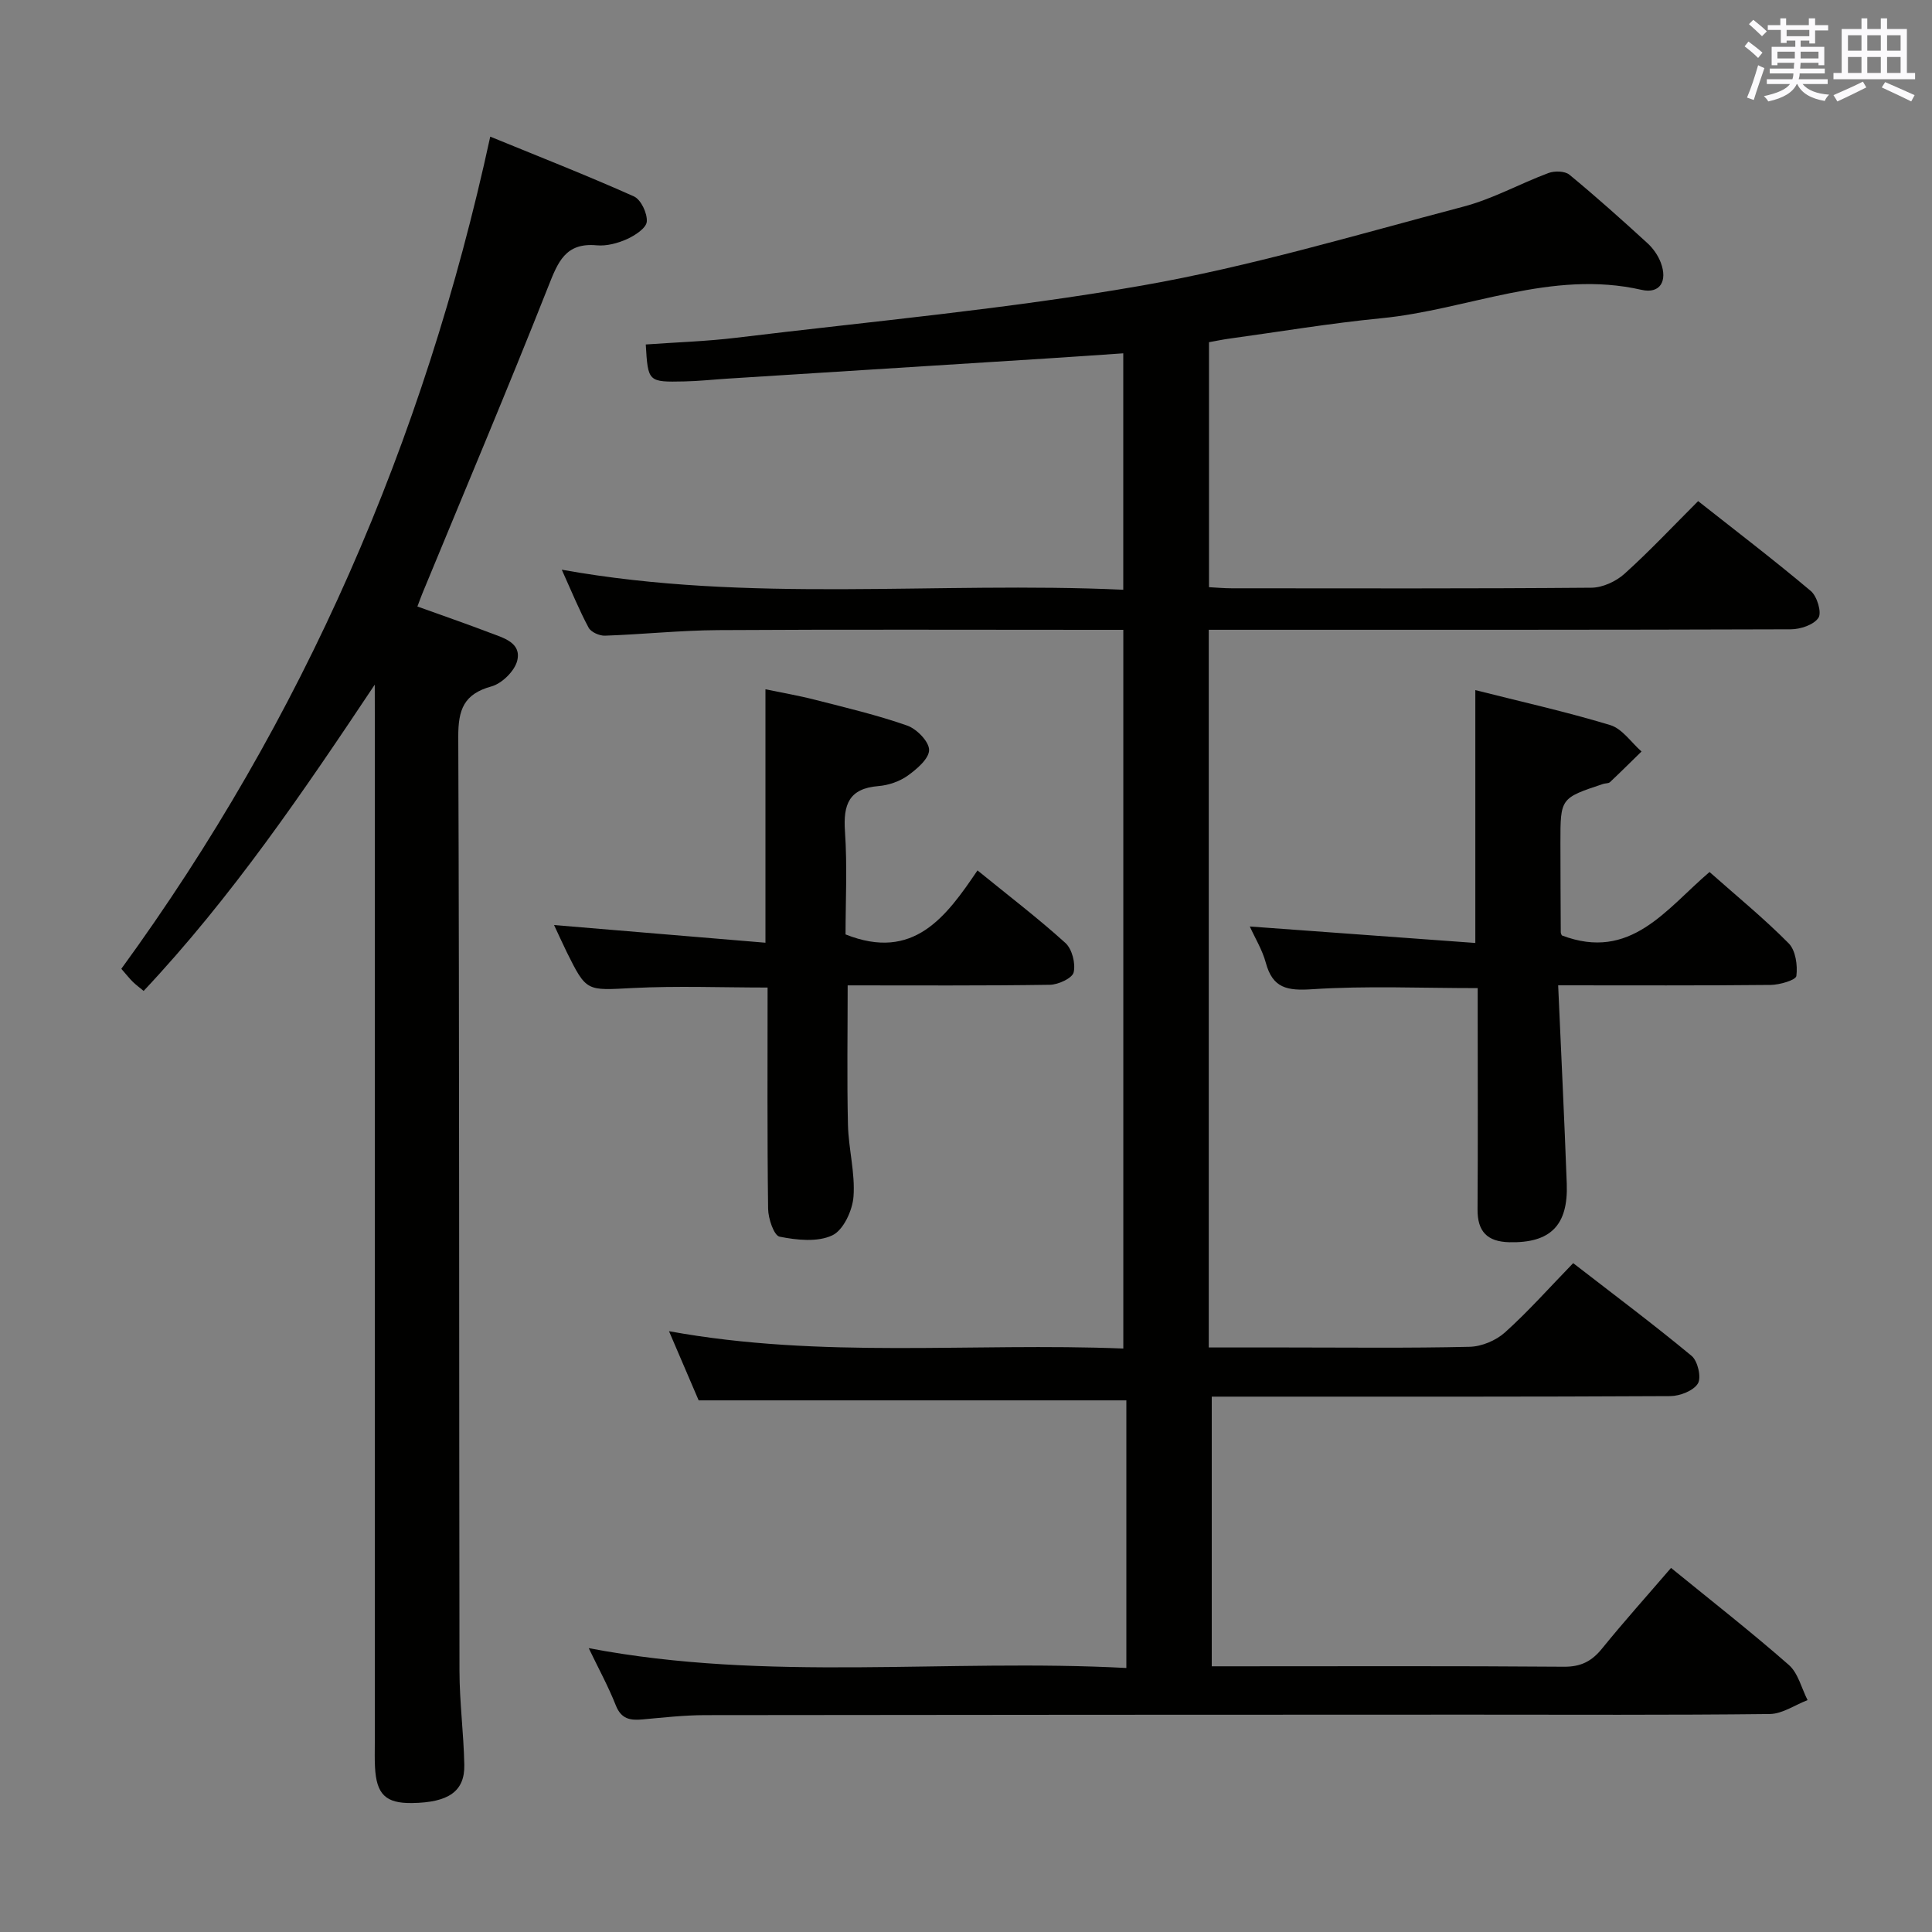 <svg enable-background="new 0 0 400 400" viewBox="0 0 400 400" xmlns="http://www.w3.org/2000/svg"><rect x="0" y="0" width="400" height="400" fill="#808080" stroke="none"/><g fill="#010100"><path d="m345.97 324.62c8.49 6.92 16.63 13.28 24.38 20.08 1.94 1.7 2.63 4.82 3.89 7.29-2.61 1-5.21 2.85-7.83 2.88-20.83.24-41.66.13-62.49.13-52.66.02-105.32.02-157.98.1-4.31.01-8.63.5-12.93.89-2.52.23-4.38-.07-5.5-2.88-1.57-3.98-3.64-7.75-5.62-11.88 37.1 7.08 74.11 2.13 111.31 4.11 0-18.99 0-37.36 0-55.41-29.58 0-58.83 0-88.55 0-1.72-4.02-3.74-8.72-6.14-14.32 31.6 5.77 62.7 2.33 94.06 3.59 0-49.71 0-98.93 0-148.8-1.85 0-3.64 0-5.42 0-26.16 0-52.33-.1-78.49.06-7.8.05-15.6.88-23.41 1.15-1.14.04-2.88-.73-3.38-1.65-1.95-3.63-3.51-7.47-5.56-12.01 38.96 7 77.49 2.38 116.25 4.15 0-16.57 0-32.46 0-48.95-5.26.36-10.48.73-15.7 1.06-22.07 1.4-44.14 2.78-66.21 4.18-2.98.19-5.96.52-8.95.58-7.54.16-7.54.11-8-7.65 6.23-.45 12.5-.64 18.71-1.39 28.02-3.4 56.2-5.94 83.97-10.8 22.48-3.93 44.51-10.54 66.64-16.36 6.05-1.59 11.67-4.75 17.58-6.95 1.26-.47 3.39-.42 4.33.35 5.52 4.55 10.86 9.33 16.14 14.16 1.19 1.08 2.22 2.56 2.78 4.05 1.44 3.81-.15 6.5-3.98 5.63-18.71-4.27-35.92 4.13-53.9 5.88-10.57 1.03-21.06 2.79-31.59 4.24-1.29.18-2.58.45-4.07.72v50.72c1.54.08 3.11.23 4.69.23 24.83.01 49.66.09 74.49-.12 2.31-.02 5.07-1.29 6.83-2.87 5.19-4.67 9.98-9.78 15.26-15.06 7.83 6.18 15.74 12.21 23.33 18.61 1.3 1.09 2.3 4.46 1.58 5.55-.96 1.45-3.73 2.38-5.73 2.38-38 .13-75.99.1-113.99.1-2.12 0-4.23 0-6.51 0v148.59h16.03c12.67 0 25.33.16 37.99-.14 2.49-.06 5.44-1.3 7.3-2.97 4.82-4.33 9.14-9.21 14.13-14.35 8.42 6.52 16.63 12.66 24.52 19.2 1.27 1.05 2.06 4.47 1.3 5.72-.91 1.5-3.71 2.59-5.7 2.61-29.5.16-58.99.11-88.49.11-1.99 0-3.98 0-6.46 0v55.83h4.91c22.66 0 45.33-.09 67.99.09 3.56.03 5.81-1.15 7.96-3.83 4.5-5.55 9.28-10.87 14.23-16.63z"/><path d="m77.59 141.75c-14.82 22.22-29.54 43.92-47.85 63.41-.84-.7-1.59-1.24-2.24-1.88-.7-.69-1.31-1.47-2.38-2.7 37.66-51.7 62.67-109.1 76.38-172.29 10.01 4.1 19.98 8.01 29.74 12.37 1.47.66 2.81 3.52 2.67 5.23-.11 1.34-2.44 2.86-4.09 3.61-1.92.86-4.22 1.48-6.28 1.29-6.48-.6-8.03 3.48-10.02 8.51-8.42 21.29-17.34 42.39-26.07 63.56-.31.75-.58 1.52-1.03 2.71 5.14 1.85 10.12 3.57 15.04 5.45 2.75 1.05 6.53 2.02 5.63 5.75-.52 2.14-3.16 4.74-5.33 5.34-5.74 1.58-6.9 4.81-6.88 10.42.24 64.47.15 128.95.25 193.42.01 6.47.87 12.94 1 19.42.12 5.51-3.26 7.82-10.81 7.93-5.45.08-7.39-1.77-7.68-7.44-.09-1.66-.04-3.33-.04-5 0-71.14 0-142.28 0-213.42-.01-1.88-.01-3.79-.01-5.69z"/><path d="m322.6 204c.62 14.21 1.29 27.64 1.78 41.08.32 8.67-3.43 12.31-11.9 12.11-4.55-.11-6.6-2.2-6.57-6.79.09-13.5.03-26.99.03-40.49 0-1.8 0-3.59 0-5.33-11.74 0-23.04-.51-34.26.23-5.17.34-8.18-.19-9.61-5.49-.72-2.66-2.23-5.11-3.31-7.5 15.72 1.15 31.15 2.27 46.69 3.41 0-18.13 0-35.01 0-52.35 9.36 2.37 18.75 4.46 27.93 7.24 2.48.75 4.34 3.59 6.48 5.47-2.17 2.12-4.32 4.26-6.53 6.34-.32.3-.96.22-1.43.38-8.83 2.93-8.84 2.94-8.83 12.2.01 6.16.03 12.33.07 18.49 0 .31.21.61.23.67 14.24 5.42 21.56-5.45 30.57-13.13 5.62 4.98 11.27 9.6 16.38 14.76 1.45 1.46 1.88 4.56 1.6 6.76-.11.86-3.45 1.84-5.33 1.86-14.3.15-28.59.08-43.99.08z"/><path d="m114.71 191.52c14.87 1.25 29.17 2.44 43.77 3.66 0-17.97 0-34.84 0-52.47 3.35.7 6.84 1.29 10.26 2.17 6.41 1.64 12.87 3.16 19.1 5.35 1.97.69 4.53 3.33 4.52 5.05-.02 1.82-2.55 3.96-4.44 5.32-1.69 1.2-3.97 1.98-6.05 2.15-6.1.49-7.31 3.81-6.93 9.35.5 7.26.12 14.57.12 21.36 14.08 5.61 20.81-3.63 27.32-13.25 6.47 5.27 12.55 9.9 18.2 15.02 1.38 1.25 2.14 4.23 1.71 6.08-.28 1.22-3.19 2.56-4.94 2.58-13.82.21-27.64.12-41.85.12 0 9.75-.16 19.31.06 28.87.12 4.96 1.51 9.96 1.15 14.85-.21 2.88-2.1 6.97-4.4 8.04-3.06 1.44-7.35.98-10.9.27-1.17-.23-2.36-3.75-2.38-5.78-.2-15.14-.11-30.29-.11-45.8-9.45 0-18.7-.37-27.91.1-9.57.49-9.56.85-13.68-7.46-.86-1.77-1.67-3.56-2.62-5.58z"/></g><path d="m361.2 9.6.8-1c.9.7 1.9 1.4 2.9 2.3l-.9 1.1c-1-1-2-1.8-2.8-2.4zm.5 10.6c.9-2.1 1.6-4.3 2.3-6.7.4.2.8.4 1.3.6-.7 2.1-1.5 4.3-2.2 6.6zm.4-15.2.9-.9c1 .8 2 1.6 2.8 2.4l-1 1c-.9-.9-1.8-1.7-2.7-2.5zm12.5-1.2h1.2v1.4h2.7v1.1h-2.7v2.7h-1.2v-.6h-1.8v1.3h4.9v3.8h-1.2v-.5h-3.7c0 .4-.1.9-.1 1.2h5.1v1h-5.2c0 .5-.1.9-.2 1.2h6v1h-5.2c1.1 1.3 2.9 2 5.5 2.2-.4.4-.7.8-.9 1.3-2.9-.5-4.8-1.6-5.7-3.5h-.1c-.8 1.7-2.7 2.9-5.9 3.6-.2-.4-.6-.8-.9-1.1 2.8-.6 4.6-1.4 5.4-2.5h-4.8v-1h5.3c.1-.3.2-.7.2-1.2h-4.9v-1h5c0-.4 0-.8.1-1.2h-3.5v.5h-1.2v-3.8h4.9v-1.3h-1.8v.5h-1.2v-2.7h-2.7v-1h2.6v-1.4h1.2v1.4h4.7v-1.4zm-6.6 8.3h3.6c0-.4 0-.9 0-1.4h-3.6zm1.9-4.6h4.7v-1.3h-4.7zm6.6 3.2h-3.7v1.4h3.7z" fill="#fbfafc"/><path d="m385.3 3.8h1.3v2.2h2.8v-2.2h1.3v2.2h4.1v9.1h1.7v1.3h-16.9v-1.3h1.7v-9.1h4.1v-2.2zm.4 13.1.7 1.2c-1.8.9-3.8 1.9-6 2.9-.2-.4-.5-.8-.8-1.3 2.3-1 4.3-1.9 6.1-2.8zm-3.1-6.4h2.8v-3.2h-2.8zm0 4.6h2.8v-3.3h-2.8zm4-4.6h2.8v-3.2h-2.8zm0 4.6h2.8v-3.3h-2.8zm3.7 1.9c2.1.9 4.1 1.8 6.1 2.7l-.7 1.3c-2.2-1.1-4.2-2-6.1-2.9zm3.2-9.7h-2.8v3.2h2.8zm-2.8 7.8h2.8v-3.3h-2.8z" fill="#fbfafc"/></svg>
